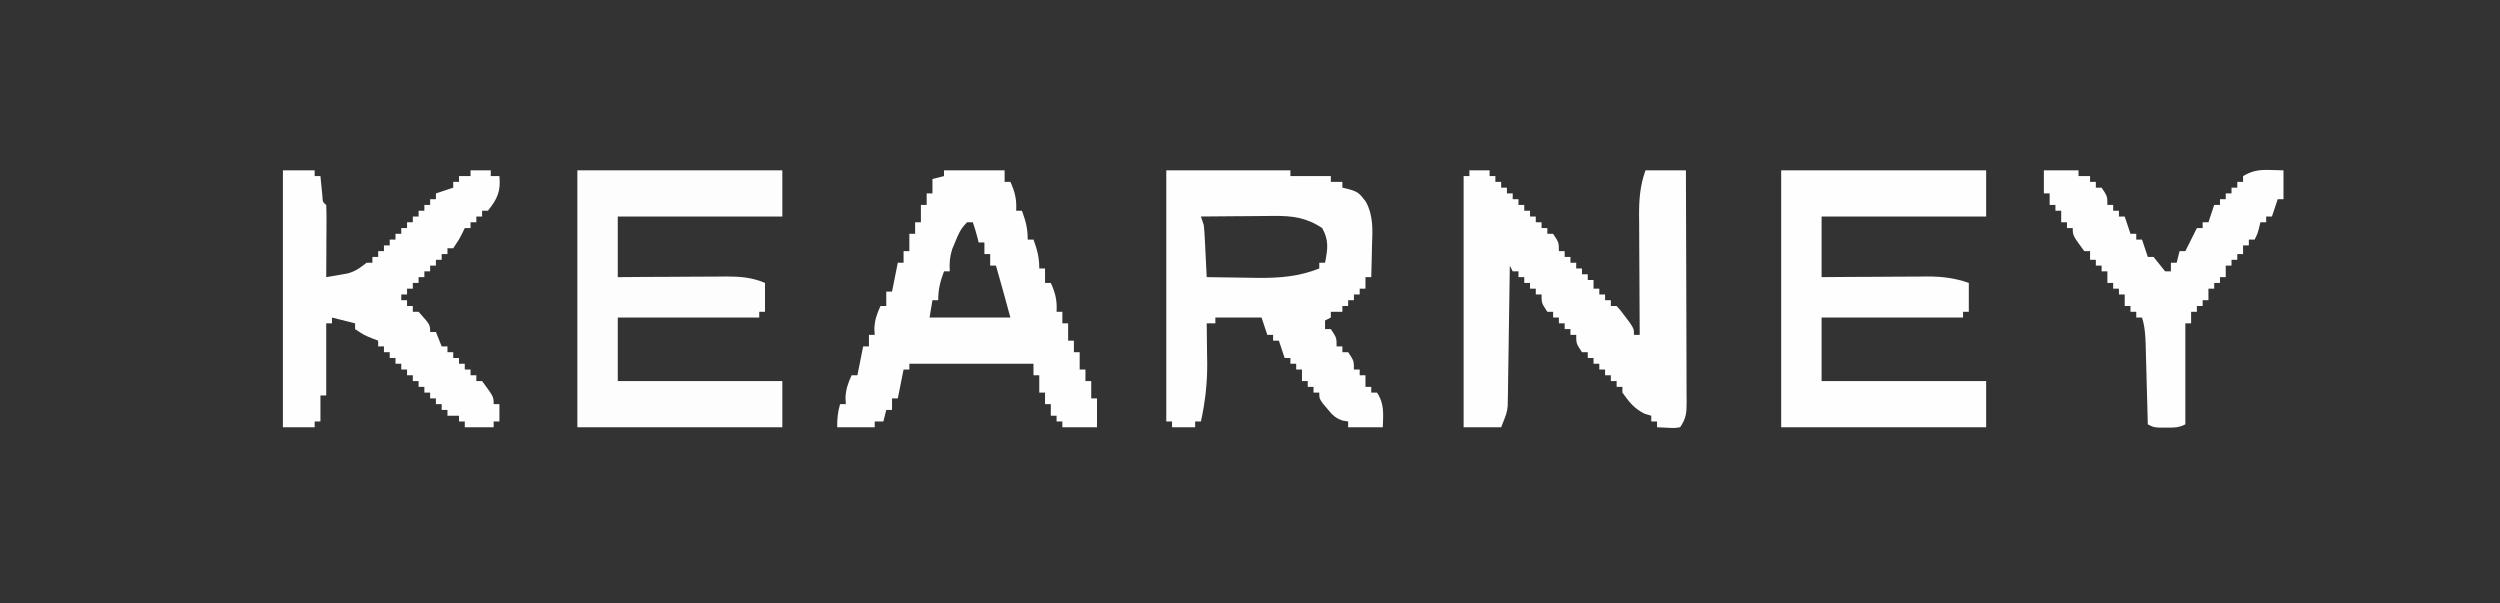 <?xml version="1.0" encoding="UTF-8"?>
<svg version="1.1" xmlns="http://www.w3.org/2000/svg" width="866" height="209">
<rect width="100%" height="100%" fill="#333333" stroke="none"/>
<path d="M0 0 C2.31 0 4.62 0 7 0 C7 0.66 7 1.32 7 2 C7.66 2 8.32 2 9 2 C9 2.66 9 3.32 9 4 C9.66 4 10.32 4 11 4 C11 4.66 11 5.32 11 6 C11.66 6 12.32 6 13 6 C13 6.66 13 7.32 13 8 C13.66 8 14.32 8 15 8 C15 8.66 15 9.32 15 10 C15.66 10 16.32 10 17 10 C17 10.66 17 11.32 17 12 C17.66 12 18.32 12 19 12 C19 12.66 19 13.32 19 14 C19.66 14 20.32 14 21 14 C21 14.66 21 15.32 21 16 C21.66 16 22.32 16 23 16 C23 16.66 23 17.32 23 18 C23.66 18 24.32 18 25 18 C25 18.66 25 19.32 25 20 C25.66 20 26.32 20 27 20 C27 20.66 27 21.32 27 22 C27.66 22 28.32 22 29 22 C31 25 31 25 31 28 C31.66 28 32.32 28 33 28 C33 28.66 33 29.32 33 30 C33.66 30 34.32 30 35 30 C35 30.66 35 31.32 35 32 C35.66 32 36.32 32 37 32 C37 32.66 37 33.32 37 34 C37.66 34 38.32 34 39 34 C39 34.66 39 35.32 39 36 C39.66 36 40.32 36 41 36 C41 36.66 41 37.32 41 38 C41.66 38 42.32 38 43 38 C43 38.99 43 39.98 43 41 C43.66 41 44.32 41 45 41 C45 41.66 45 42.32 45 43 C45.66 43 46.32 43 47 43 C47 43.66 47 44.32 47 45 C47.66 45 48.32 45 49 45 C49 45.66 49 46.32 49 47 C49.66 47 50.32 47 51 47 C52.508 48.68 52.508 48.68 54.125 50.875 C54.664 51.594 55.203 52.314 55.758 53.055 C57 55 57 55 57 57 C57.66 57 58.32 57 59 57 C58.996 56.389 58.991 55.778 58.987 55.149 C58.942 48.773 58.912 42.398 58.89 36.022 C58.88 33.645 58.866 31.268 58.849 28.89 C58.825 25.467 58.813 22.044 58.805 18.621 C58.794 17.564 58.784 16.506 58.773 15.416 C58.773 9.871 59.135 5.236 61 0 C65.62 0 70.24 0 75 0 C75.046 11.161 75.082 22.322 75.104 33.484 C75.114 38.666 75.128 43.848 75.151 49.031 C75.173 54.03 75.185 59.029 75.19 64.028 C75.193 65.937 75.201 67.847 75.211 69.756 C75.226 72.426 75.228 75.095 75.227 77.765 C75.234 78.558 75.241 79.352 75.249 80.169 C75.234 83.987 75.17 85.744 73 89 C71.055 89.293 71.055 89.293 68.875 89.188 C67.596 89.126 66.317 89.064 65 89 C65 88.34 65 87.68 65 87 C64.34 87 63.68 87 63 87 C63 86.34 63 85.68 63 85 C61.917 84.691 61.917 84.691 60.812 84.375 C57.028 82.525 55.477 80.398 53 77 C53 76.34 53 75.68 53 75 C52.34 75 51.68 75 51 75 C51 74.34 51 73.68 51 73 C50.34 73 49.68 73 49 73 C49 72.34 49 71.68 49 71 C48.34 71 47.68 71 47 71 C47 70.34 47 69.68 47 69 C46.34 69 45.68 69 45 69 C45 68.34 45 67.68 45 67 C44.34 67 43.68 67 43 67 C43 66.34 43 65.68 43 65 C42.34 65 41.68 65 41 65 C41 64.34 41 63.68 41 63 C40.34 63 39.68 63 39 63 C37 60 37 60 37 57 C36.34 57 35.68 57 35 57 C35 56.34 35 55.68 35 55 C34.34 55 33.68 55 33 55 C33 54.34 33 53.68 33 53 C32.34 53 31.68 53 31 53 C31 52.34 31 51.68 31 51 C30.34 51 29.68 51 29 51 C29 50.34 29 49.68 29 49 C28.34 49 27.68 49 27 49 C25 46 25 46 25 43 C24.34 43 23.68 43 23 43 C23 42.34 23 41.68 23 41 C22.34 41 21.68 41 21 41 C21 40.34 21 39.68 21 39 C20.34 39 19.68 39 19 39 C19 38.34 19 37.68 19 37 C18.34 37 17.68 37 17 37 C17 36.34 17 35.68 17 35 C16.34 35 15.68 35 15 35 C14.67 34.34 14.34 33.68 14 33 C13.992 33.628 13.984 34.256 13.975 34.903 C13.889 41.44 13.79 47.978 13.683 54.515 C13.644 56.954 13.609 59.394 13.578 61.833 C13.532 65.341 13.474 68.848 13.414 72.355 C13.397 73.99 13.397 73.99 13.379 75.658 C13.359 76.678 13.339 77.699 13.319 78.751 C13.306 79.646 13.292 80.541 13.278 81.463 C13 84 13 84 11 89 C6.71 89 2.42 89 -2 89 C-2 60.29 -2 31.58 -2 2 C-1.34 2 -0.68 2 0 2 C0 1.34 0 0.68 0 0 Z " fill="#FEFEFE" transform="translate(509,59)"/>
<path d="M0 0 C14.19 0 28.38 0 43 0 C43 0.66 43 1.32 43 2 C47.62 2 52.24 2 57 2 C57 2.66 57 3.32 57 4 C58.32 4 59.64 4 61 4 C61 4.66 61 5.32 61 6 C61.928 6.217 61.928 6.217 62.875 6.438 C66.263 7.334 66.929 7.904 69.109 10.848 C71.859 15.838 71.438 20.883 71.25 26.438 C71.232 27.455 71.214 28.473 71.195 29.521 C71.148 32.015 71.083 34.507 71 37 C70.34 37 69.68 37 69 37 C69 38.32 69 39.64 69 41 C68.34 41 67.68 41 67 41 C67 41.66 67 42.32 67 43 C66.34 43 65.68 43 65 43 C65 43.66 65 44.32 65 45 C64.34 45 63.68 45 63 45 C63 45.66 63 46.32 63 47 C62.34 47 61.68 47 61 47 C61 47.66 61 48.32 61 49 C59.68 49 58.36 49 57 49 C57 49.66 57 50.32 57 51 C56.01 51.495 56.01 51.495 55 52 C55 52.99 55 53.98 55 55 C55.66 55 56.32 55 57 55 C59 58 59 58 59 61 C59.66 61 60.32 61 61 61 C61 61.66 61 62.32 61 63 C61.66 63 62.32 63 63 63 C65 66 65 66 65 69 C65.66 69 66.32 69 67 69 C67 69.66 67 70.32 67 71 C67.66 71 68.32 71 69 71 C69 72.32 69 73.64 69 75 C69.66 75 70.32 75 71 75 C71 75.66 71 76.32 71 77 C71.66 77 72.32 77 73 77 C75.6 80.9 75.151 84.474 75 89 C71.04 89 67.08 89 63 89 C63 88.34 63 87.68 63 87 C62.407 86.906 61.814 86.812 61.203 86.715 C58.509 85.841 57.537 84.733 55.75 82.562 C54.969 81.636 54.969 81.636 54.172 80.691 C53 79 53 79 53 77 C52.34 77 51.68 77 51 77 C51 76.34 51 75.68 51 75 C50.34 75 49.68 75 49 75 C49 74.34 49 73.68 49 73 C48.34 73 47.68 73 47 73 C47 71.68 47 70.36 47 69 C46.34 69 45.68 69 45 69 C45 68.34 45 67.68 45 67 C44.34 67 43.68 67 43 67 C43 66.34 43 65.68 43 65 C42.34 65 41.68 65 41 65 C40.34 63.02 39.68 61.04 39 59 C38.34 59 37.68 59 37 59 C37 58.34 37 57.68 37 57 C36.34 57 35.68 57 35 57 C34.34 55.02 33.68 53.04 33 51 C27.72 51 22.44 51 17 51 C17 51.66 17 52.32 17 53 C16.01 53 15.02 53 14 53 C14.01 53.639 14.021 54.278 14.032 54.937 C14.074 57.895 14.1 60.854 14.125 63.812 C14.15 65.32 14.15 65.32 14.176 66.857 C14.22 73.789 13.483 80.229 12 87 C11.34 87 10.68 87 10 87 C10 87.66 10 88.32 10 89 C7.36 89 4.72 89 2 89 C2 88.34 2 87.68 2 87 C1.34 87 0.68 87 0 87 C0 58.29 0 29.58 0 0 Z M12 16 C12.33 16.99 12.66 17.98 13 19 C13.145 20.407 13.246 21.818 13.316 23.23 C13.358 24.033 13.4 24.835 13.443 25.662 C13.483 26.495 13.522 27.329 13.562 28.188 C13.606 29.032 13.649 29.877 13.693 30.748 C13.799 32.832 13.9 34.916 14 37 C17.947 37.075 21.893 37.129 25.841 37.165 C27.832 37.187 29.822 37.225 31.812 37.264 C39.412 37.321 45.894 36.788 53 34 C53 33.34 53 32.68 53 32 C53.66 32 54.32 32 55 32 C55.914 27.34 56.406 24.211 54 20 C48.567 16.378 43.61 15.709 37.195 15.805 C36.471 15.808 35.747 15.81 35.001 15.813 C32.709 15.824 30.417 15.849 28.125 15.875 C26.563 15.885 25 15.894 23.438 15.902 C19.625 15.924 15.812 15.959 12 16 Z " fill="#FEFEFE" transform="translate(404,59)"/>
<path d="M0 0 C23.43 0 46.86 0 71 0 C71 5.28 71 10.56 71 16 C52.19 16 33.38 16 14 16 C14 22.93 14 29.86 14 37 C17.179 36.977 20.358 36.954 23.633 36.93 C26.721 36.914 29.809 36.902 32.896 36.89 C35.038 36.88 37.18 36.866 39.321 36.849 C42.404 36.825 45.487 36.813 48.57 36.805 C49.524 36.794 50.477 36.784 51.459 36.773 C56.385 36.773 60.38 37.057 65 39 C65 42.3 65 45.6 65 49 C64.34 49 63.68 49 63 49 C63 49.66 63 50.32 63 51 C46.83 51 30.66 51 14 51 C14 58.26 14 65.52 14 73 C32.81 73 51.62 73 71 73 C71 78.28 71 83.56 71 89 C47.57 89 24.14 89 0 89 C0 59.63 0 30.26 0 0 Z " fill="#FDFDFD" transform="translate(200,59)"/>
<path d="M0 0 C23.43 0 46.86 0 71 0 C71 5.28 71 10.56 71 16 C52.19 16 33.38 16 14 16 C14 22.93 14 29.86 14 37 C17.095 36.977 20.19 36.954 23.379 36.93 C26.391 36.914 29.402 36.902 32.414 36.89 C34.501 36.88 36.587 36.866 38.673 36.849 C41.679 36.825 44.685 36.813 47.691 36.805 C48.618 36.794 49.544 36.784 50.498 36.773 C55.735 36.773 60.044 37.286 65 39 C65 42.3 65 45.6 65 49 C64.34 49 63.68 49 63 49 C63 49.66 63 50.32 63 51 C46.83 51 30.66 51 14 51 C14 58.26 14 65.52 14 73 C32.81 73 51.62 73 71 73 C71 78.28 71 83.56 71 89 C47.57 89 24.14 89 0 89 C0 59.63 0 30.26 0 0 Z " fill="#FEFEFE" transform="translate(617,59)"/>
<path d="M0 0 C6.93 0 13.86 0 21 0 C21 1.32 21 2.64 21 4 C21.66 4 22.32 4 23 4 C24.604 7.508 25.22 10.144 25 14 C25.66 14 26.32 14 27 14 C28.316 17.62 29 20.096 29 24 C29.66 24 30.32 24 31 24 C32.316 27.62 33 30.096 33 34 C33.66 34 34.32 34 35 34 C35 35.65 35 37.3 35 39 C35.66 39 36.32 39 37 39 C38.604 42.508 39.22 45.144 39 49 C39.66 49 40.32 49 41 49 C41 50.32 41 51.64 41 53 C41.66 53 42.32 53 43 53 C43 54.98 43 56.96 43 59 C43.66 59 44.32 59 45 59 C45 60.32 45 61.64 45 63 C45.66 63 46.32 63 47 63 C47 64.98 47 66.96 47 69 C47.66 69 48.32 69 49 69 C49 70.32 49 71.64 49 73 C49.66 73 50.32 73 51 73 C51 74.98 51 76.96 51 79 C51.66 79 52.32 79 53 79 C53 82.3 53 85.6 53 89 C49.04 89 45.08 89 41 89 C41 88.34 41 87.68 41 87 C40.34 87 39.68 87 39 87 C39 86.34 39 85.68 39 85 C38.34 85 37.68 85 37 85 C37 83.68 37 82.36 37 81 C36.34 81 35.68 81 35 81 C35 79.68 35 78.36 35 77 C34.34 77 33.68 77 33 77 C33 75.02 33 73.04 33 71 C32.34 71 31.68 71 31 71 C31 69.68 31 68.36 31 67 C16.81 67 2.62 67 -12 67 C-12 67.66 -12 68.32 -12 69 C-12.66 69 -13.32 69 -14 69 C-14.217 70.083 -14.217 70.083 -14.438 71.188 C-14.958 73.792 -15.479 76.396 -16 79 C-16.66 79 -17.32 79 -18 79 C-18 80.32 -18 81.64 -18 83 C-18.66 83 -19.32 83 -20 83 C-20.33 84.32 -20.66 85.64 -21 87 C-21.99 87 -22.98 87 -24 87 C-24 87.66 -24 88.32 -24 89 C-28.29 89 -32.58 89 -37 89 C-37 85.887 -36.826 83.892 -36 81 C-35.34 81 -34.68 81 -34 81 C-34.041 80.278 -34.083 79.556 -34.125 78.812 C-33.991 75.793 -33.248 73.731 -32 71 C-31.34 71 -30.68 71 -30 71 C-29.783 69.917 -29.783 69.917 -29.562 68.812 C-29.042 66.208 -28.521 63.604 -28 61 C-27.34 61 -26.68 61 -26 61 C-26 59.68 -26 58.36 -26 57 C-25.34 57 -24.68 57 -24 57 C-24.041 56.278 -24.082 55.556 -24.125 54.812 C-23.991 51.793 -23.248 49.731 -22 47 C-21.34 47 -20.68 47 -20 47 C-20 45.35 -20 43.7 -20 42 C-19.34 42 -18.68 42 -18 42 C-17.856 41.278 -17.711 40.556 -17.562 39.812 C-17.042 37.208 -16.521 34.604 -16 32 C-15.34 32 -14.68 32 -14 32 C-14 30.68 -14 29.36 -14 28 C-13.34 28 -12.68 28 -12 28 C-12 26.02 -12 24.04 -12 22 C-11.34 22 -10.68 22 -10 22 C-10 20.68 -10 19.36 -10 18 C-9.34 18 -8.68 18 -8 18 C-8 16.02 -8 14.04 -8 12 C-7.34 12 -6.68 12 -6 12 C-6 10.68 -6 9.36 -6 8 C-5.34 8 -4.68 8 -4 8 C-4 6.35 -4 4.7 -4 3 C-2.68 2.67 -1.36 2.34 0 2 C0 1.34 0 0.68 0 0 Z M8 18 C5.788 20.212 5.042 21.929 3.875 24.812 C3.522 25.665 3.169 26.517 2.805 27.395 C1.975 30.08 1.85 32.208 2 35 C1.34 35 0.68 35 0 35 C-1.316 38.62 -2 41.096 -2 45 C-2.66 45 -3.32 45 -4 45 C-4.33 46.98 -4.66 48.96 -5 51 C4.24 51 13.48 51 23 51 C20.545 41.986 20.545 41.986 18 33 C17.34 33 16.68 33 16 33 C16 31.68 16 30.36 16 29 C15.34 29 14.68 29 14 29 C14 27.68 14 26.36 14 25 C13.34 25 12.68 25 12 25 C11.856 24.402 11.711 23.804 11.562 23.188 C11.113 21.438 10.571 19.713 10 18 C9.34 18 8.68 18 8 18 Z " fill="#FEFEFE" transform="translate(327,59)"/>
<path d="M0 0 C3.63 0 7.26 0 11 0 C11 0.66 11 1.32 11 2 C11.66 2 12.32 2 13 2 C13.061 2.638 13.121 3.276 13.184 3.934 C13.267 4.76 13.351 5.586 13.438 6.438 C13.519 7.261 13.6 8.085 13.684 8.934 C13.789 10.987 13.789 10.987 15 12 C15.087 13.854 15.107 15.711 15.098 17.566 C15.094 18.691 15.091 19.816 15.088 20.975 C15.08 22.159 15.071 23.343 15.062 24.562 C15.058 25.75 15.053 26.938 15.049 28.162 C15.037 31.108 15.021 34.054 15 37 C16.586 36.743 18.168 36.469 19.75 36.188 C20.632 36.037 21.513 35.886 22.422 35.73 C25.2 34.943 26.761 33.776 29 32 C29.66 32 30.32 32 31 32 C31 31.34 31 30.68 31 30 C31.66 30 32.32 30 33 30 C33 29.34 33 28.68 33 28 C33.66 28 34.32 28 35 28 C35 27.34 35 26.68 35 26 C35.66 26 36.32 26 37 26 C37 25.34 37 24.68 37 24 C37.66 24 38.32 24 39 24 C39 23.34 39 22.68 39 22 C39.66 22 40.32 22 41 22 C41 21.34 41 20.68 41 20 C41.66 20 42.32 20 43 20 C43 19.34 43 18.68 43 18 C43.66 18 44.32 18 45 18 C45 17.34 45 16.68 45 16 C45.66 16 46.32 16 47 16 C47 15.34 47 14.68 47 14 C47.66 14 48.32 14 49 14 C49 13.34 49 12.68 49 12 C49.66 12 50.32 12 51 12 C51 11.34 51 10.68 51 10 C51.66 10 52.32 10 53 10 C53 9.34 53 8.68 53 8 C54.98 7.34 56.96 6.68 59 6 C59 5.34 59 4.68 59 4 C59.66 4 60.32 4 61 4 C61 3.34 61 2.68 61 2 C62.32 2 63.64 2 65 2 C65 1.34 65 0.68 65 0 C67.31 0 69.62 0 72 0 C72 0.66 72 1.32 72 2 C72.99 2 73.98 2 75 2 C75.501 7.264 74.312 9.909 71 14 C70.34 14 69.68 14 69 14 C69 14.66 69 15.32 69 16 C68.34 16 67.68 16 67 16 C67 16.66 67 17.32 67 18 C66.34 18 65.68 18 65 18 C65 18.66 65 19.32 65 20 C64.34 20 63.68 20 63 20 C62.567 20.897 62.567 20.897 62.125 21.812 C61 24 61 24 59 27 C58.34 27 57.68 27 57 27 C57 27.66 57 28.32 57 29 C56.34 29 55.68 29 55 29 C55 29.66 55 30.32 55 31 C54.34 31 53.68 31 53 31 C53 31.66 53 32.32 53 33 C52.34 33 51.68 33 51 33 C51 33.66 51 34.32 51 35 C50.34 35 49.68 35 49 35 C49 35.66 49 36.32 49 37 C48.34 37 47.68 37 47 37 C47 37.66 47 38.32 47 39 C46.34 39 45.68 39 45 39 C45 39.66 45 40.32 45 41 C44.34 41 43.68 41 43 41 C43 41.66 43 42.32 43 43 C42.34 43 41.68 43 41 43 C41 43.66 41 44.32 41 45 C41.66 45 42.32 45 43 45 C43 45.66 43 46.32 43 47 C43.66 47 44.32 47 45 47 C45 47.66 45 48.32 45 49 C45.66 49 46.32 49 47 49 C51 53.471 51 53.471 51 56 C51.66 56 52.32 56 53 56 C53.66 57.65 54.32 59.3 55 61 C55.66 61 56.32 61 57 61 C57 61.66 57 62.32 57 63 C57.66 63 58.32 63 59 63 C59 63.66 59 64.32 59 65 C59.66 65 60.32 65 61 65 C61 65.66 61 66.32 61 67 C61.66 67 62.32 67 63 67 C63 67.66 63 68.32 63 69 C63.66 69 64.32 69 65 69 C65 69.66 65 70.32 65 71 C65.66 71 66.32 71 67 71 C67 71.66 67 72.32 67 73 C67.66 73 68.32 73 69 73 C73 78.412 73 78.412 73 81 C73.66 81 74.32 81 75 81 C75 82.98 75 84.96 75 87 C74.34 87 73.68 87 73 87 C73 87.66 73 88.32 73 89 C69.7 89 66.4 89 63 89 C63 88.34 63 87.68 63 87 C62.34 87 61.68 87 61 87 C61 86.34 61 85.68 61 85 C59.68 85 58.36 85 57 85 C57 84.34 57 83.68 57 83 C56.34 83 55.68 83 55 83 C55 82.34 55 81.68 55 81 C54.34 81 53.68 81 53 81 C53 80.34 53 79.68 53 79 C52.34 79 51.68 79 51 79 C51 78.34 51 77.68 51 77 C50.34 77 49.68 77 49 77 C49 76.34 49 75.68 49 75 C48.34 75 47.68 75 47 75 C47 74.34 47 73.68 47 73 C46.34 73 45.68 73 45 73 C45 72.34 45 71.68 45 71 C44.34 71 43.68 71 43 71 C43 70.34 43 69.68 43 69 C42.34 69 41.68 69 41 69 C41 68.34 41 67.68 41 67 C40.34 67 39.68 67 39 67 C39 66.34 39 65.68 39 65 C38.34 65 37.68 65 37 65 C37 64.34 37 63.68 37 63 C36.34 63 35.68 63 35 63 C35 62.34 35 61.68 35 61 C34.34 61 33.68 61 33 61 C33 60.34 33 59.68 33 59 C32.237 58.711 31.474 58.422 30.688 58.125 C28 57 28 57 25 55 C25 54.34 25 53.68 25 53 C24.422 52.856 23.845 52.711 23.25 52.562 C20.125 51.781 20.125 51.781 17 51 C17 51.66 17 52.32 17 53 C16.34 53 15.68 53 15 53 C15 61.25 15 69.5 15 78 C14.34 78 13.68 78 13 78 C13 80.97 13 83.94 13 87 C12.34 87 11.68 87 11 87 C11 87.66 11 88.32 11 89 C7.37 89 3.74 89 0 89 C0 59.63 0 30.26 0 0 Z " fill="#FEFEFE" transform="translate(98,59)"/>
<path d="M0 0 C3.96 0 7.92 0 12 0 C12 0.66 12 1.32 12 2 C13.32 2 14.64 2 16 2 C16 2.66 16 3.32 16 4 C16.66 4 17.32 4 18 4 C18 4.66 18 5.32 18 6 C18.66 6 19.32 6 20 6 C22 9 22 9 22 12 C22.66 12 23.32 12 24 12 C24 12.66 24 13.32 24 14 C24.66 14 25.32 14 26 14 C26 14.66 26 15.32 26 16 C26.66 16 27.32 16 28 16 C28.66 17.98 29.32 19.96 30 22 C30.66 22 31.32 22 32 22 C32 22.66 32 23.32 32 24 C32.66 24 33.32 24 34 24 C34.66 25.98 35.32 27.96 36 30 C36.66 30 37.32 30 38 30 C39.333 31.667 40.667 33.333 42 35 C42.66 35 43.32 35 44 35 C44 34.01 44 33.02 44 32 C44.66 32 45.32 32 46 32 C46.33 30.68 46.66 29.36 47 28 C47.66 28 48.32 28 49 28 C49.289 27.422 49.578 26.845 49.875 26.25 C50.917 24.167 51.958 22.083 53 20 C53.66 20 54.32 20 55 20 C55 19.34 55 18.68 55 18 C55.66 18 56.32 18 57 18 C57.66 16.02 58.32 14.04 59 12 C59.66 12 60.32 12 61 12 C61 11.34 61 10.68 61 10 C61.66 10 62.32 10 63 10 C63 9.34 63 8.68 63 8 C63.66 8 64.32 8 65 8 C65 7.34 65 6.68 65 6 C65.66 6 66.32 6 67 6 C67 5.34 67 4.68 67 4 C67.66 4 68.32 4 69 4 C69 3.34 69 2.68 69 2 C72.212 0.094 74.539 -0.223 78.25 -0.125 C79.817 -0.084 81.385 -0.043 83 0 C83 3.3 83 6.6 83 10 C82.34 10 81.68 10 81 10 C80.34 11.98 79.68 13.96 79 16 C78.34 16 77.68 16 77 16 C77 16.66 77 17.32 77 18 C76.34 18 75.68 18 75 18 C74.856 18.619 74.711 19.238 74.562 19.875 C74 22 74 22 73 24 C72.34 24 71.68 24 71 24 C71 24.66 71 25.32 71 26 C70.34 26 69.68 26 69 26 C69 26.99 69 27.98 69 29 C68.34 29 67.68 29 67 29 C67 29.66 67 30.32 67 31 C66.34 31 65.68 31 65 31 C65 31.66 65 32.32 65 33 C64.34 33 63.68 33 63 33 C63 34.32 63 35.64 63 37 C62.34 37 61.68 37 61 37 C61 37.66 61 38.32 61 39 C60.34 39 59.68 39 59 39 C59 39.66 59 40.32 59 41 C58.34 41 57.68 41 57 41 C57 42.32 57 43.64 57 45 C56.34 45 55.68 45 55 45 C55 45.66 55 46.32 55 47 C54.34 47 53.68 47 53 47 C53 47.66 53 48.32 53 49 C52.34 49 51.68 49 51 49 C51 50.32 51 51.64 51 53 C50.34 53 49.68 53 49 53 C49 64.55 49 76.1 49 88 C46.634 89.183 45.132 89.134 42.5 89.125 C41.706 89.128 40.912 89.13 40.094 89.133 C38 89 38 89 36 88 C35.962 86.532 35.962 86.532 35.924 85.034 C35.83 81.396 35.73 77.758 35.628 74.121 C35.584 72.547 35.543 70.974 35.503 69.401 C35.445 67.137 35.381 64.873 35.316 62.609 C35.3 61.908 35.283 61.207 35.266 60.485 C35.166 57.198 34.992 54.149 34 51 C33.34 51 32.68 51 32 51 C32 50.34 32 49.68 32 49 C31.34 49 30.68 49 30 49 C30 48.34 30 47.68 30 47 C29.34 47 28.68 47 28 47 C28 45.68 28 44.36 28 43 C27.34 43 26.68 43 26 43 C26 42.34 26 41.68 26 41 C25.34 41 24.68 41 24 41 C24 40.34 24 39.68 24 39 C23.34 39 22.68 39 22 39 C22 37.68 22 36.36 22 35 C21.34 35 20.68 35 20 35 C20 34.34 20 33.68 20 33 C19.34 33 18.68 33 18 33 C18 32.34 18 31.68 18 31 C17.34 31 16.68 31 16 31 C16 30.01 16 29.02 16 28 C15.34 28 14.68 28 14 28 C10 22.588 10 22.588 10 20 C9.34 20 8.68 20 8 20 C8 19.34 8 18.68 8 18 C7.34 18 6.68 18 6 18 C6 16.68 6 15.36 6 14 C5.34 14 4.68 14 4 14 C4 13.34 4 12.68 4 12 C3.34 12 2.68 12 2 12 C2 10.68 2 9.36 2 8 C1.34 8 0.68 8 0 8 C0 5.36 0 2.72 0 0 Z " fill="#FEFEFE" transform="translate(708,59)"/>
</svg>
